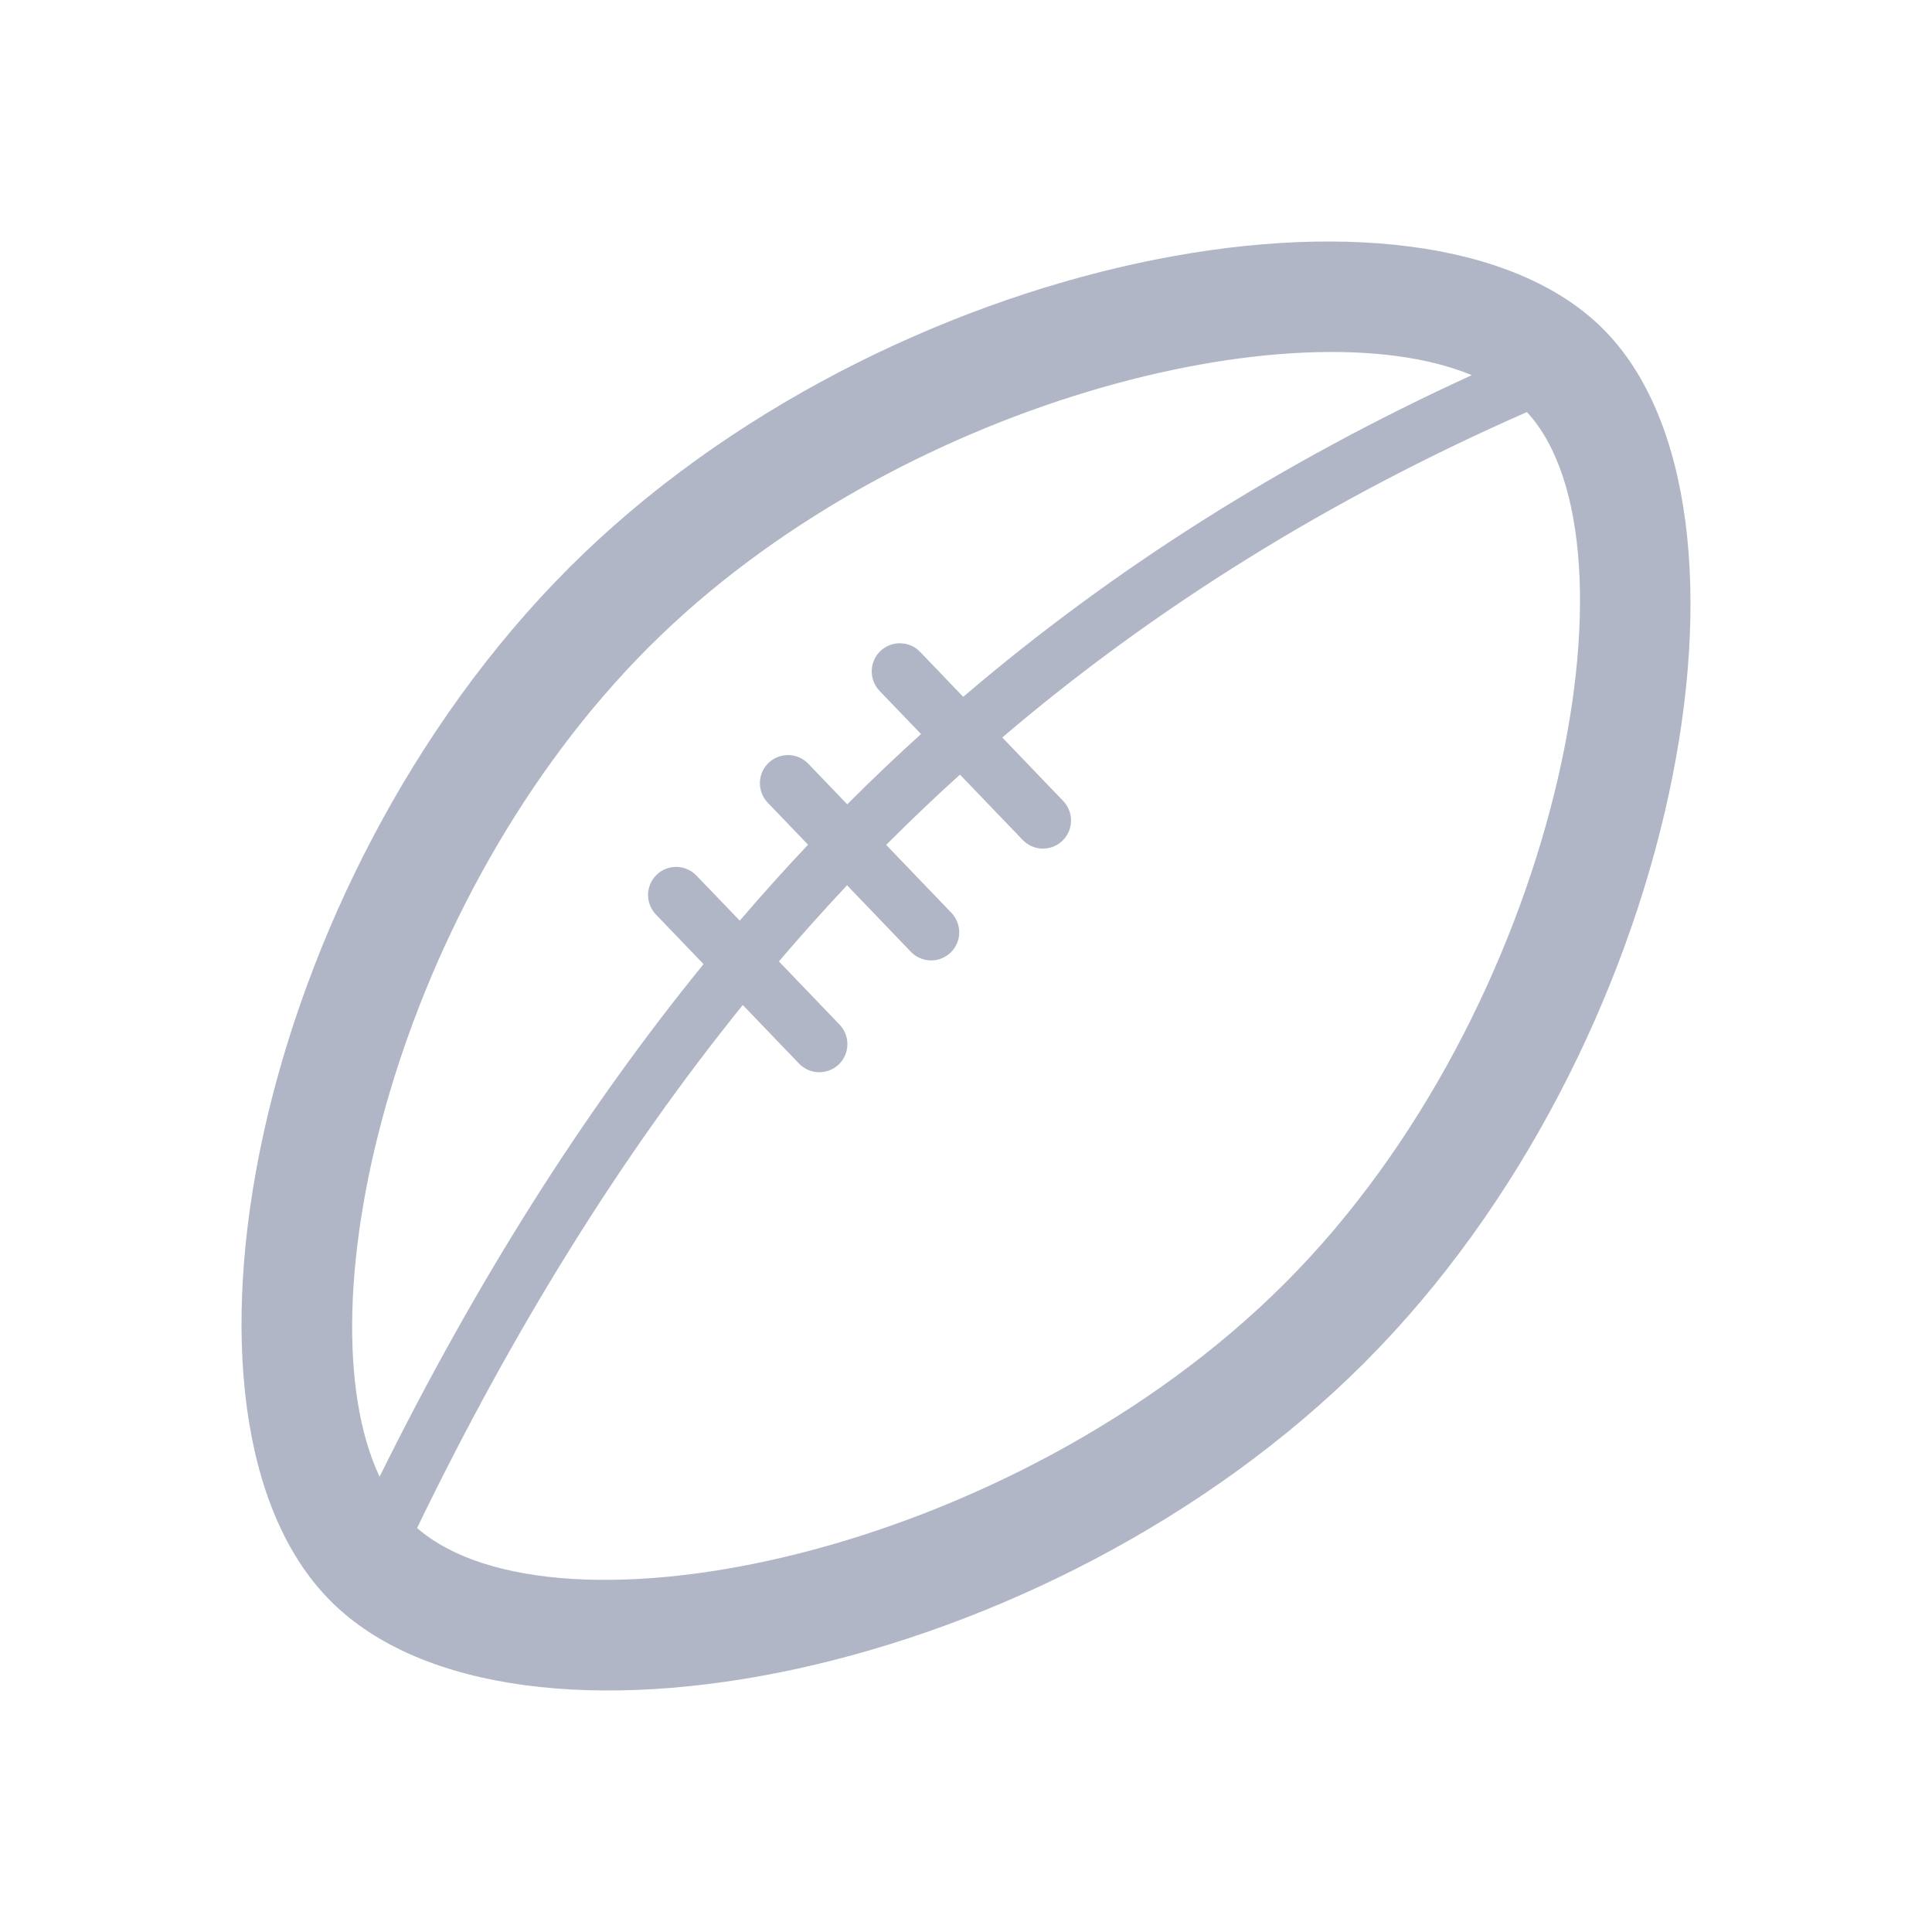 <svg width="32" height="32" viewBox="0 0 32 32" fill="none" xmlns="http://www.w3.org/2000/svg">
<path d="M12.253 15.249C12.623 14.817 13 14.397 13.384 13.991L12.716 13.295C12.538 13.109 12.544 12.814 12.729 12.636C12.915 12.458 13.21 12.464 13.388 12.65L14.033 13.322C14.043 13.312 14.052 13.303 14.062 13.293C14.45 12.905 14.847 12.527 15.255 12.158L14.568 11.443C14.39 11.257 14.396 10.962 14.581 10.784C14.767 10.606 15.062 10.612 15.24 10.797L15.954 11.542C18.427 9.427 21.235 7.651 24.377 6.214C21.498 5.017 14.819 6.645 10.747 10.717C6.584 14.879 4.955 21.63 6.287 24.459C7.879 21.241 9.667 18.41 11.653 15.969L10.864 15.147C10.685 14.961 10.691 14.666 10.877 14.488C11.063 14.31 11.357 14.316 11.535 14.502L12.253 15.249ZM12.303 16.646C10.303 19.121 8.504 22.009 6.908 25.309C9.204 27.304 16.767 25.77 21.283 21.253C25.8 16.737 27.31 9.012 25.291 6.825C22.03 8.258 19.134 10.055 16.601 12.215L17.61 13.267C17.788 13.453 17.782 13.747 17.597 13.925C17.412 14.104 17.117 14.098 16.939 13.912L15.9 12.83C15.497 13.194 15.104 13.568 14.72 13.952C14.706 13.966 14.692 13.98 14.678 13.994L15.758 15.119C15.936 15.305 15.93 15.6 15.745 15.778C15.559 15.956 15.265 15.95 15.086 15.764L14.03 14.663C13.647 15.07 13.271 15.491 12.901 15.924L13.906 16.971C14.084 17.157 14.078 17.452 13.893 17.63C13.707 17.808 13.412 17.802 13.234 17.616L12.303 16.646ZM5.479 26.521C2.465 23.508 4.194 14.635 9.43 9.4C14.632 4.198 23.589 2.486 26.552 5.448C29.514 8.411 27.802 17.368 22.6 22.57C17.365 27.806 8.492 29.535 5.479 26.521Z" fill="#B1B6C6"/>
</svg>
